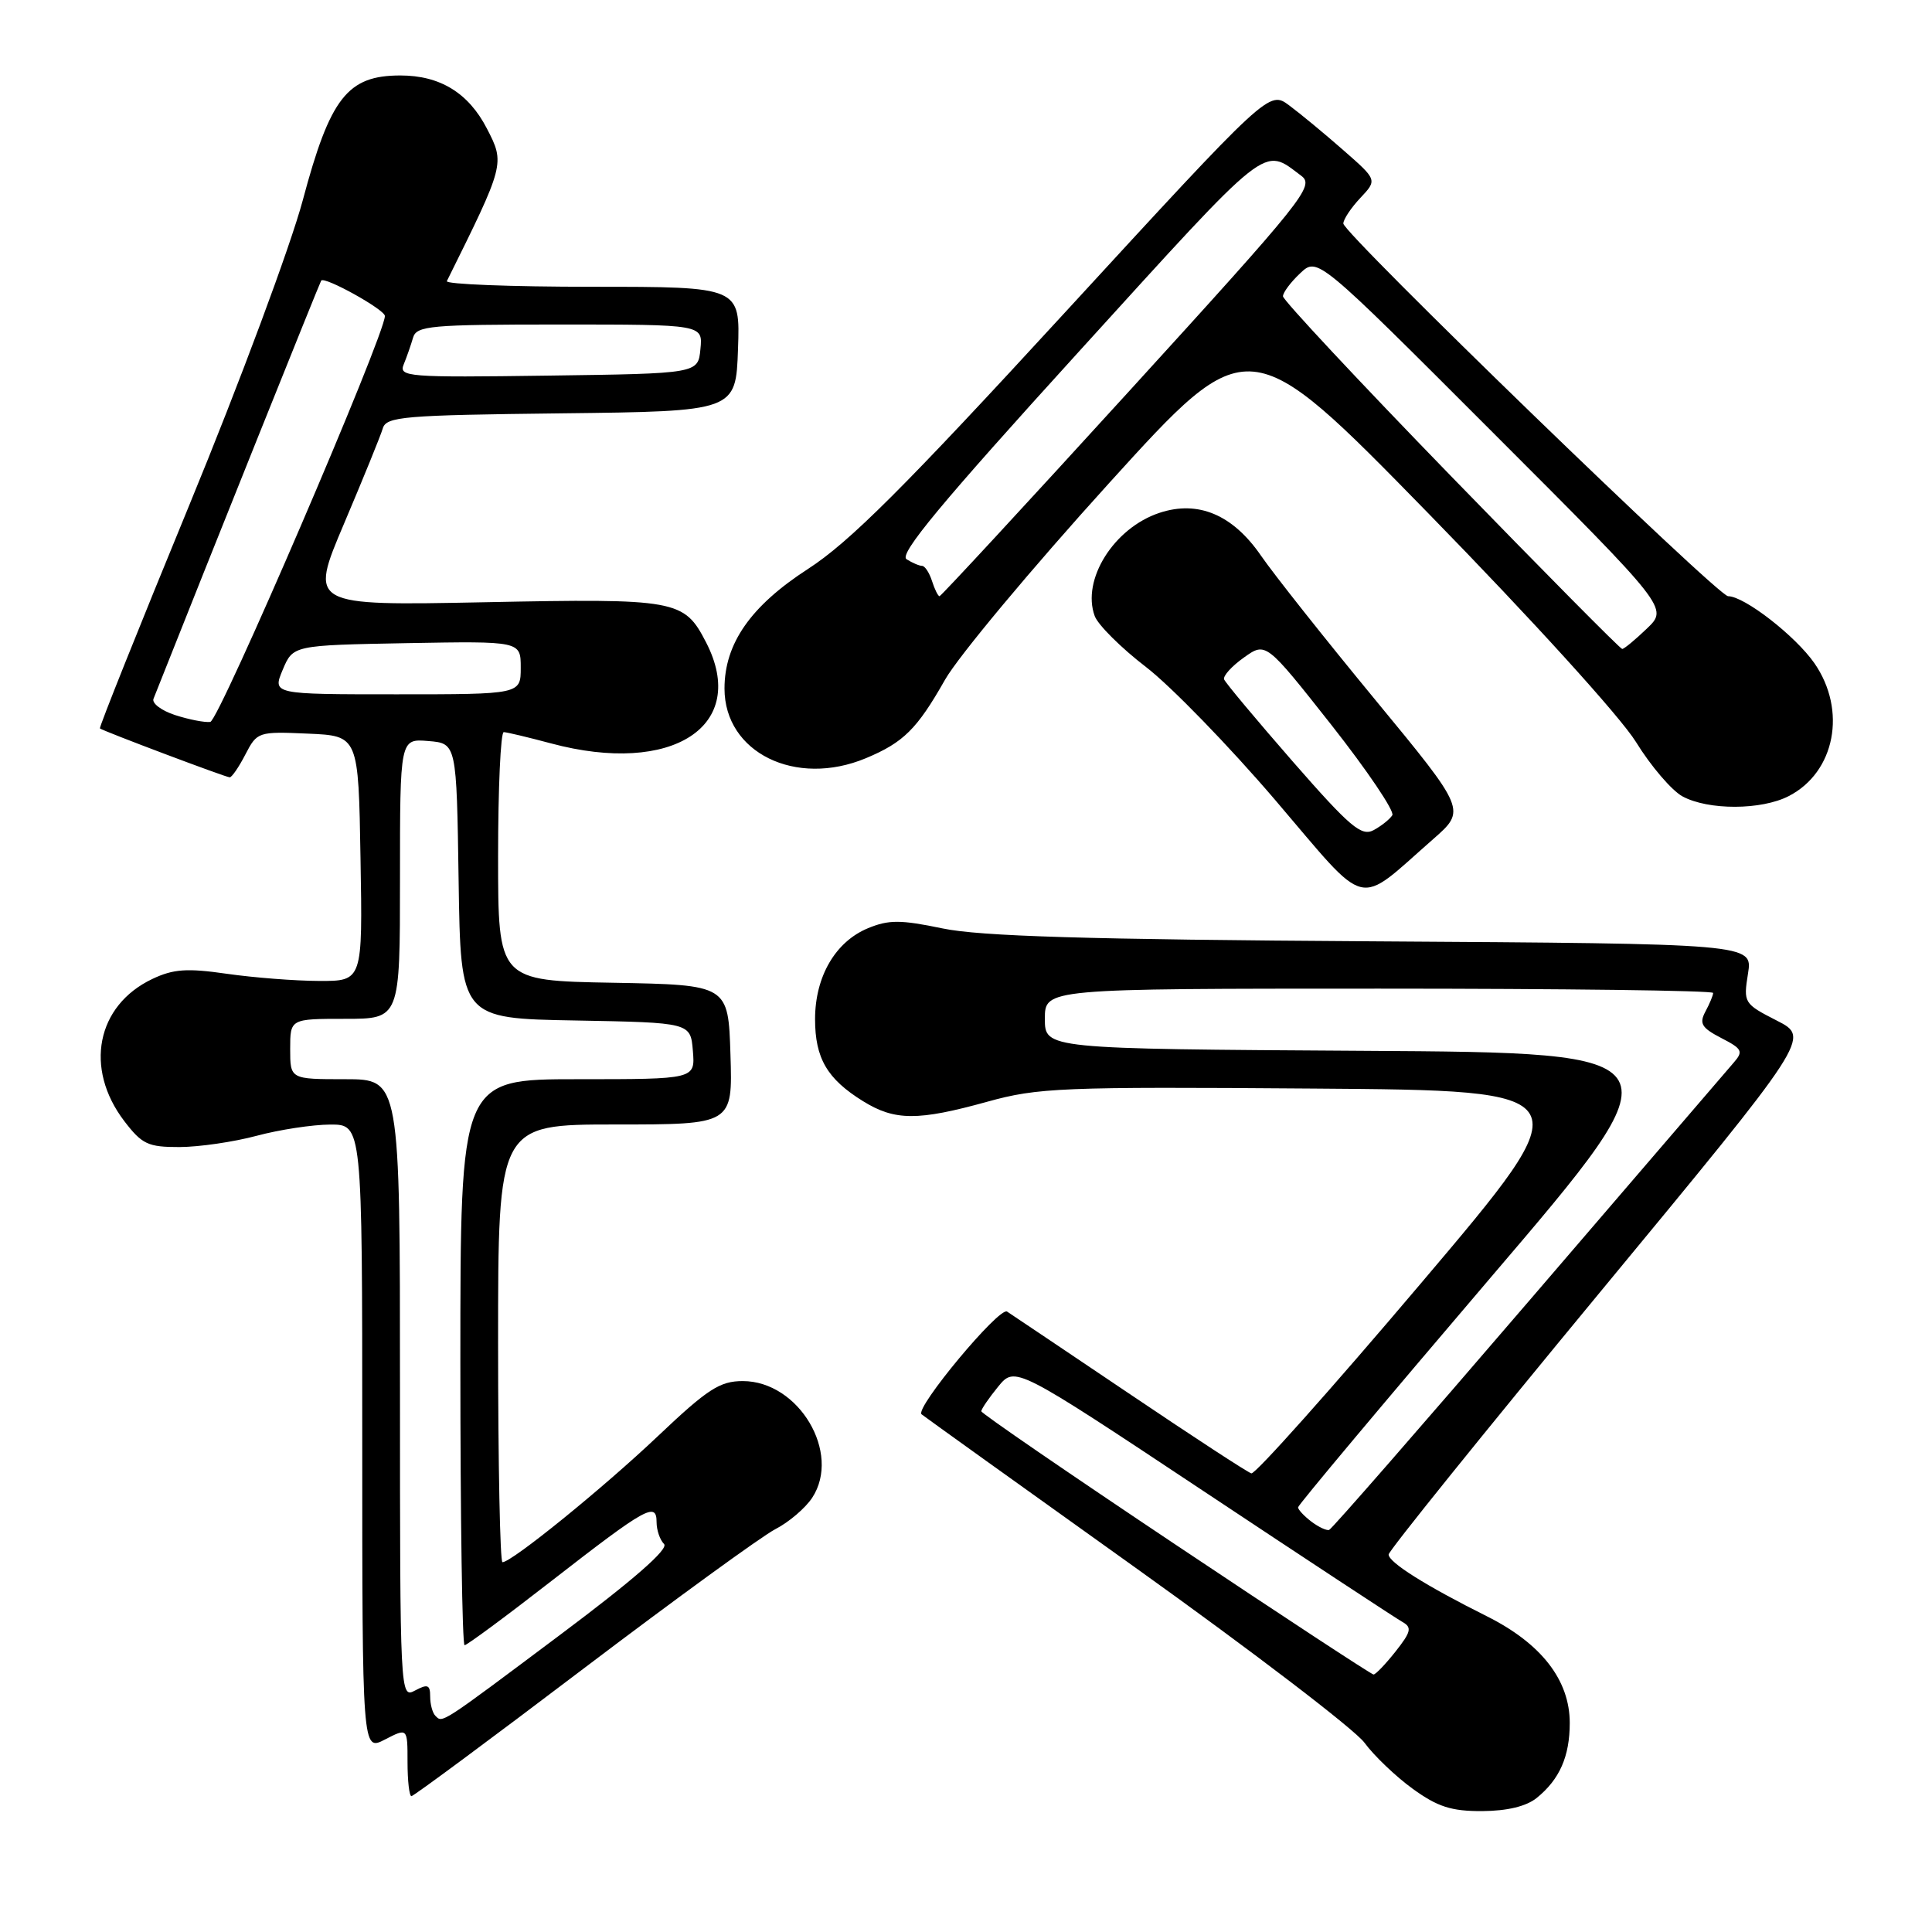 <?xml version="1.0" encoding="UTF-8" standalone="no"?>
<!DOCTYPE svg PUBLIC "-//W3C//DTD SVG 1.1//EN" "http://www.w3.org/Graphics/SVG/1.1/DTD/svg11.dtd" >
<svg xmlns="http://www.w3.org/2000/svg" xmlns:xlink="http://www.w3.org/1999/xlink" version="1.1" viewBox="0 0 256 256">
 <g >
 <path fill="currentColor"
d=" M 203.63 238.23 C 206.66 235.78 208.00 232.72 208.00 228.30 C 208.00 222.62 204.23 217.77 197.01 214.16 C 188.94 210.13 184.00 207.02 184.00 205.98 C 184.00 205.51 196.57 189.91 211.94 171.31 C 239.88 137.50 239.88 137.50 235.43 135.23 C 231.07 133.00 231.00 132.88 231.62 129.00 C 232.25 125.05 232.25 125.05 181.87 124.73 C 143.92 124.49 129.87 124.06 124.89 123.02 C 119.33 121.86 117.76 121.86 115.02 122.99 C 110.69 124.78 108.01 129.39 108.00 135.03 C 108.00 140.23 109.60 142.97 114.37 145.92 C 118.57 148.52 121.63 148.53 130.80 145.99 C 137.55 144.12 140.59 143.99 174.00 144.24 C 209.93 144.50 209.93 144.50 188.32 170.00 C 176.44 184.03 166.31 195.38 165.81 195.23 C 165.31 195.09 158.07 190.36 149.72 184.73 C 141.37 179.11 134.04 174.18 133.44 173.79 C 132.40 173.13 121.20 186.58 122.11 187.40 C 122.32 187.59 135.10 196.76 150.50 207.76 C 165.90 218.77 179.54 229.19 180.80 230.92 C 182.07 232.65 184.95 235.40 187.20 237.03 C 190.49 239.41 192.31 240.00 196.40 239.98 C 199.72 239.96 202.25 239.35 203.63 238.23 Z  M 77.27 221.14 C 89.50 211.87 100.96 203.54 102.74 202.62 C 104.52 201.71 106.72 199.83 107.62 198.46 C 111.51 192.53 105.84 183.00 98.42 183.00 C 95.39 183.00 93.76 184.05 87.19 190.28 C 79.87 197.22 67.81 207.00 66.58 207.00 C 66.26 207.00 66.00 193.95 66.00 178.00 C 66.00 149.00 66.00 149.00 81.54 149.00 C 97.08 149.00 97.08 149.00 96.79 139.75 C 96.50 130.50 96.50 130.50 81.25 130.22 C 66.00 129.95 66.00 129.95 66.00 113.47 C 66.00 104.41 66.34 97.01 66.75 97.01 C 67.16 97.02 69.97 97.69 73.00 98.50 C 89.11 102.82 99.29 96.19 93.55 85.10 C 90.64 79.46 89.69 79.29 64.24 79.80 C 40.97 80.26 40.97 80.26 45.59 69.38 C 48.13 63.39 50.44 57.72 50.72 56.77 C 51.18 55.20 53.42 55.01 74.36 54.77 C 97.50 54.50 97.50 54.50 97.79 46.25 C 98.08 38.00 98.08 38.00 78.46 38.00 C 67.66 38.00 59.00 37.66 59.21 37.25 C 66.89 21.77 66.92 21.68 64.52 17.04 C 62.08 12.31 58.31 10.00 53.05 10.00 C 46.04 10.00 43.75 12.93 40.12 26.53 C 38.51 32.56 31.75 50.74 25.09 66.91 C 18.43 83.09 13.10 96.41 13.24 96.52 C 13.72 96.89 29.93 103.00 30.44 103.00 C 30.72 103.00 31.66 101.63 32.52 99.96 C 34.07 96.97 34.22 96.92 40.80 97.21 C 47.50 97.50 47.50 97.50 47.77 113.75 C 48.05 130.00 48.05 130.00 42.27 129.98 C 39.10 129.97 33.60 129.54 30.05 129.03 C 24.78 128.27 22.98 128.39 20.18 129.72 C 12.79 133.23 11.14 141.56 16.46 148.54 C 18.82 151.63 19.61 152.00 23.80 151.99 C 26.39 151.98 30.98 151.31 34.00 150.50 C 37.02 149.69 41.41 149.02 43.75 149.01 C 48.00 149.00 48.00 149.00 48.00 190.53 C 48.00 232.05 48.00 232.05 51.00 230.50 C 54.00 228.95 54.00 228.95 54.00 233.47 C 54.00 235.96 54.23 238.00 54.52 238.00 C 54.80 238.00 65.04 230.42 77.27 221.14 Z  M 189.89 111.20 C 194.28 107.35 194.28 107.35 182.22 92.72 C 175.59 84.68 168.78 76.09 167.09 73.63 C 163.35 68.20 158.77 66.26 153.65 67.95 C 147.59 69.95 143.28 76.83 145.06 81.64 C 145.50 82.81 148.55 85.85 151.86 88.39 C 155.16 90.93 162.87 98.87 168.99 106.03 C 181.56 120.75 179.55 120.25 189.89 111.20 Z  M 237.03 105.48 C 243.17 102.31 244.74 94.12 240.42 87.88 C 237.91 84.27 231.13 79.00 228.98 79.00 C 227.62 79.00 178.00 30.93 178.00 29.62 C 178.00 29.07 179.01 27.55 180.25 26.23 C 182.50 23.84 182.50 23.84 178.00 19.90 C 175.53 17.73 172.30 15.06 170.83 13.97 C 168.16 11.98 168.16 11.98 141.09 41.43 C 119.75 64.66 112.55 71.84 107.06 75.39 C 99.47 80.30 96.00 85.27 96.00 91.24 C 96.00 99.72 105.43 104.36 114.75 100.46 C 119.72 98.38 121.51 96.61 125.22 90.07 C 126.96 87.00 136.72 75.31 146.91 64.07 C 165.44 43.64 165.44 43.64 189.31 68.07 C 203.07 82.16 214.69 94.96 216.77 98.31 C 218.74 101.51 221.52 104.75 222.93 105.52 C 226.35 107.38 233.40 107.36 237.03 105.48 Z  M 155.78 204.68 C 141.63 195.23 130.04 187.28 130.03 187.00 C 130.02 186.72 131.02 185.26 132.25 183.75 C 134.50 181.00 134.50 181.00 159.43 197.55 C 173.13 206.65 185.02 214.47 185.85 214.93 C 187.11 215.64 186.97 216.24 184.92 218.83 C 183.59 220.51 182.28 221.88 182.00 221.88 C 181.72 221.87 169.92 214.13 155.78 204.68 Z  M 173.75 201.61 C 172.79 200.88 172.00 200.03 172.00 199.73 C 172.00 199.43 183.46 185.76 197.47 169.34 C 222.95 139.50 222.95 139.50 180.70 139.24 C 138.45 138.98 138.45 138.98 138.45 134.99 C 138.45 131.00 138.45 131.00 182.73 131.00 C 207.08 131.00 227.00 131.25 227.00 131.57 C 227.00 131.88 226.54 132.99 225.98 134.03 C 225.13 135.62 225.47 136.19 228.07 137.54 C 230.87 138.98 231.03 139.31 229.71 140.82 C 228.91 141.74 216.66 156.00 202.50 172.50 C 188.33 189.00 176.47 202.60 176.12 202.72 C 175.78 202.84 174.71 202.34 173.75 201.61 Z  M 57.69 227.35 C 57.31 226.98 57.00 225.83 57.00 224.80 C 57.00 223.24 56.67 223.11 55.00 224.00 C 53.02 225.06 53.00 224.76 53.00 184.04 C 53.00 143.00 53.00 143.00 45.73 143.00 C 38.45 143.00 38.45 143.00 38.45 139.00 C 38.45 135.00 38.45 135.00 45.73 135.00 C 53.00 135.00 53.00 135.00 53.00 116.44 C 53.00 97.88 53.00 97.88 56.75 98.19 C 60.50 98.50 60.50 98.50 60.77 116.72 C 61.04 134.95 61.04 134.95 76.27 135.22 C 91.50 135.50 91.50 135.50 91.81 139.25 C 92.12 143.00 92.12 143.00 76.56 143.00 C 61.00 143.00 61.00 143.00 61.00 180.50 C 61.00 201.12 61.25 218.00 61.56 218.00 C 61.87 218.00 67.08 214.15 73.13 209.44 C 85.62 199.73 87.00 198.96 87.00 201.69 C 87.00 202.74 87.44 204.04 87.99 204.59 C 88.64 205.24 83.96 209.33 74.33 216.54 C 58.19 228.63 58.66 228.32 57.69 227.35 Z  M 23.20 94.75 C 21.39 94.16 20.10 93.19 20.34 92.59 C 27.88 73.57 42.38 37.42 42.56 37.18 C 43.01 36.59 51.00 41.03 51.00 41.87 C 51.00 44.41 29.02 95.52 27.86 95.66 C 27.11 95.75 25.02 95.34 23.20 94.75 Z  M 37.46 88.75 C 38.83 85.50 38.83 85.50 53.91 85.22 C 69.00 84.95 69.00 84.95 69.00 88.47 C 69.00 92.00 69.00 92.00 52.55 92.00 C 36.10 92.00 36.10 92.00 37.46 88.75 Z  M 53.50 48.27 C 53.90 47.30 54.45 45.71 54.73 44.75 C 55.19 43.16 56.99 43.00 74.18 43.00 C 93.13 43.00 93.13 43.00 92.81 46.25 C 92.50 49.50 92.50 49.50 72.63 49.77 C 53.96 50.03 52.81 49.94 53.50 48.27 Z  M 171.31 100.92 C 166.47 95.37 162.37 90.47 162.20 90.02 C 162.04 89.57 163.21 88.27 164.82 87.13 C 167.73 85.05 167.73 85.05 176.41 96.05 C 181.18 102.11 184.81 107.49 184.49 108.02 C 184.16 108.55 183.04 109.44 182.01 110.00 C 180.39 110.86 178.89 109.59 171.31 100.92 Z  M 192.25 63.07 C 180.01 50.47 170.00 39.75 170.00 39.26 C 170.00 38.76 171.03 37.38 172.29 36.20 C 174.57 34.05 174.57 34.05 197.81 57.31 C 221.06 80.57 221.06 80.57 218.22 83.29 C 216.67 84.78 215.19 86.00 214.95 85.99 C 214.70 85.99 204.49 75.67 192.25 63.07 Z  M 123.50 77.00 C 123.15 75.90 122.56 74.99 122.18 74.98 C 121.81 74.98 120.88 74.58 120.12 74.10 C 119.08 73.44 124.71 66.66 142.94 46.61 C 168.53 18.46 167.28 19.45 172.42 23.29 C 174.22 24.63 172.89 26.30 149.59 51.86 C 135.98 66.79 124.69 79.00 124.49 79.00 C 124.30 79.00 123.85 78.10 123.50 77.00 Z "/>
</g>
</svg>
